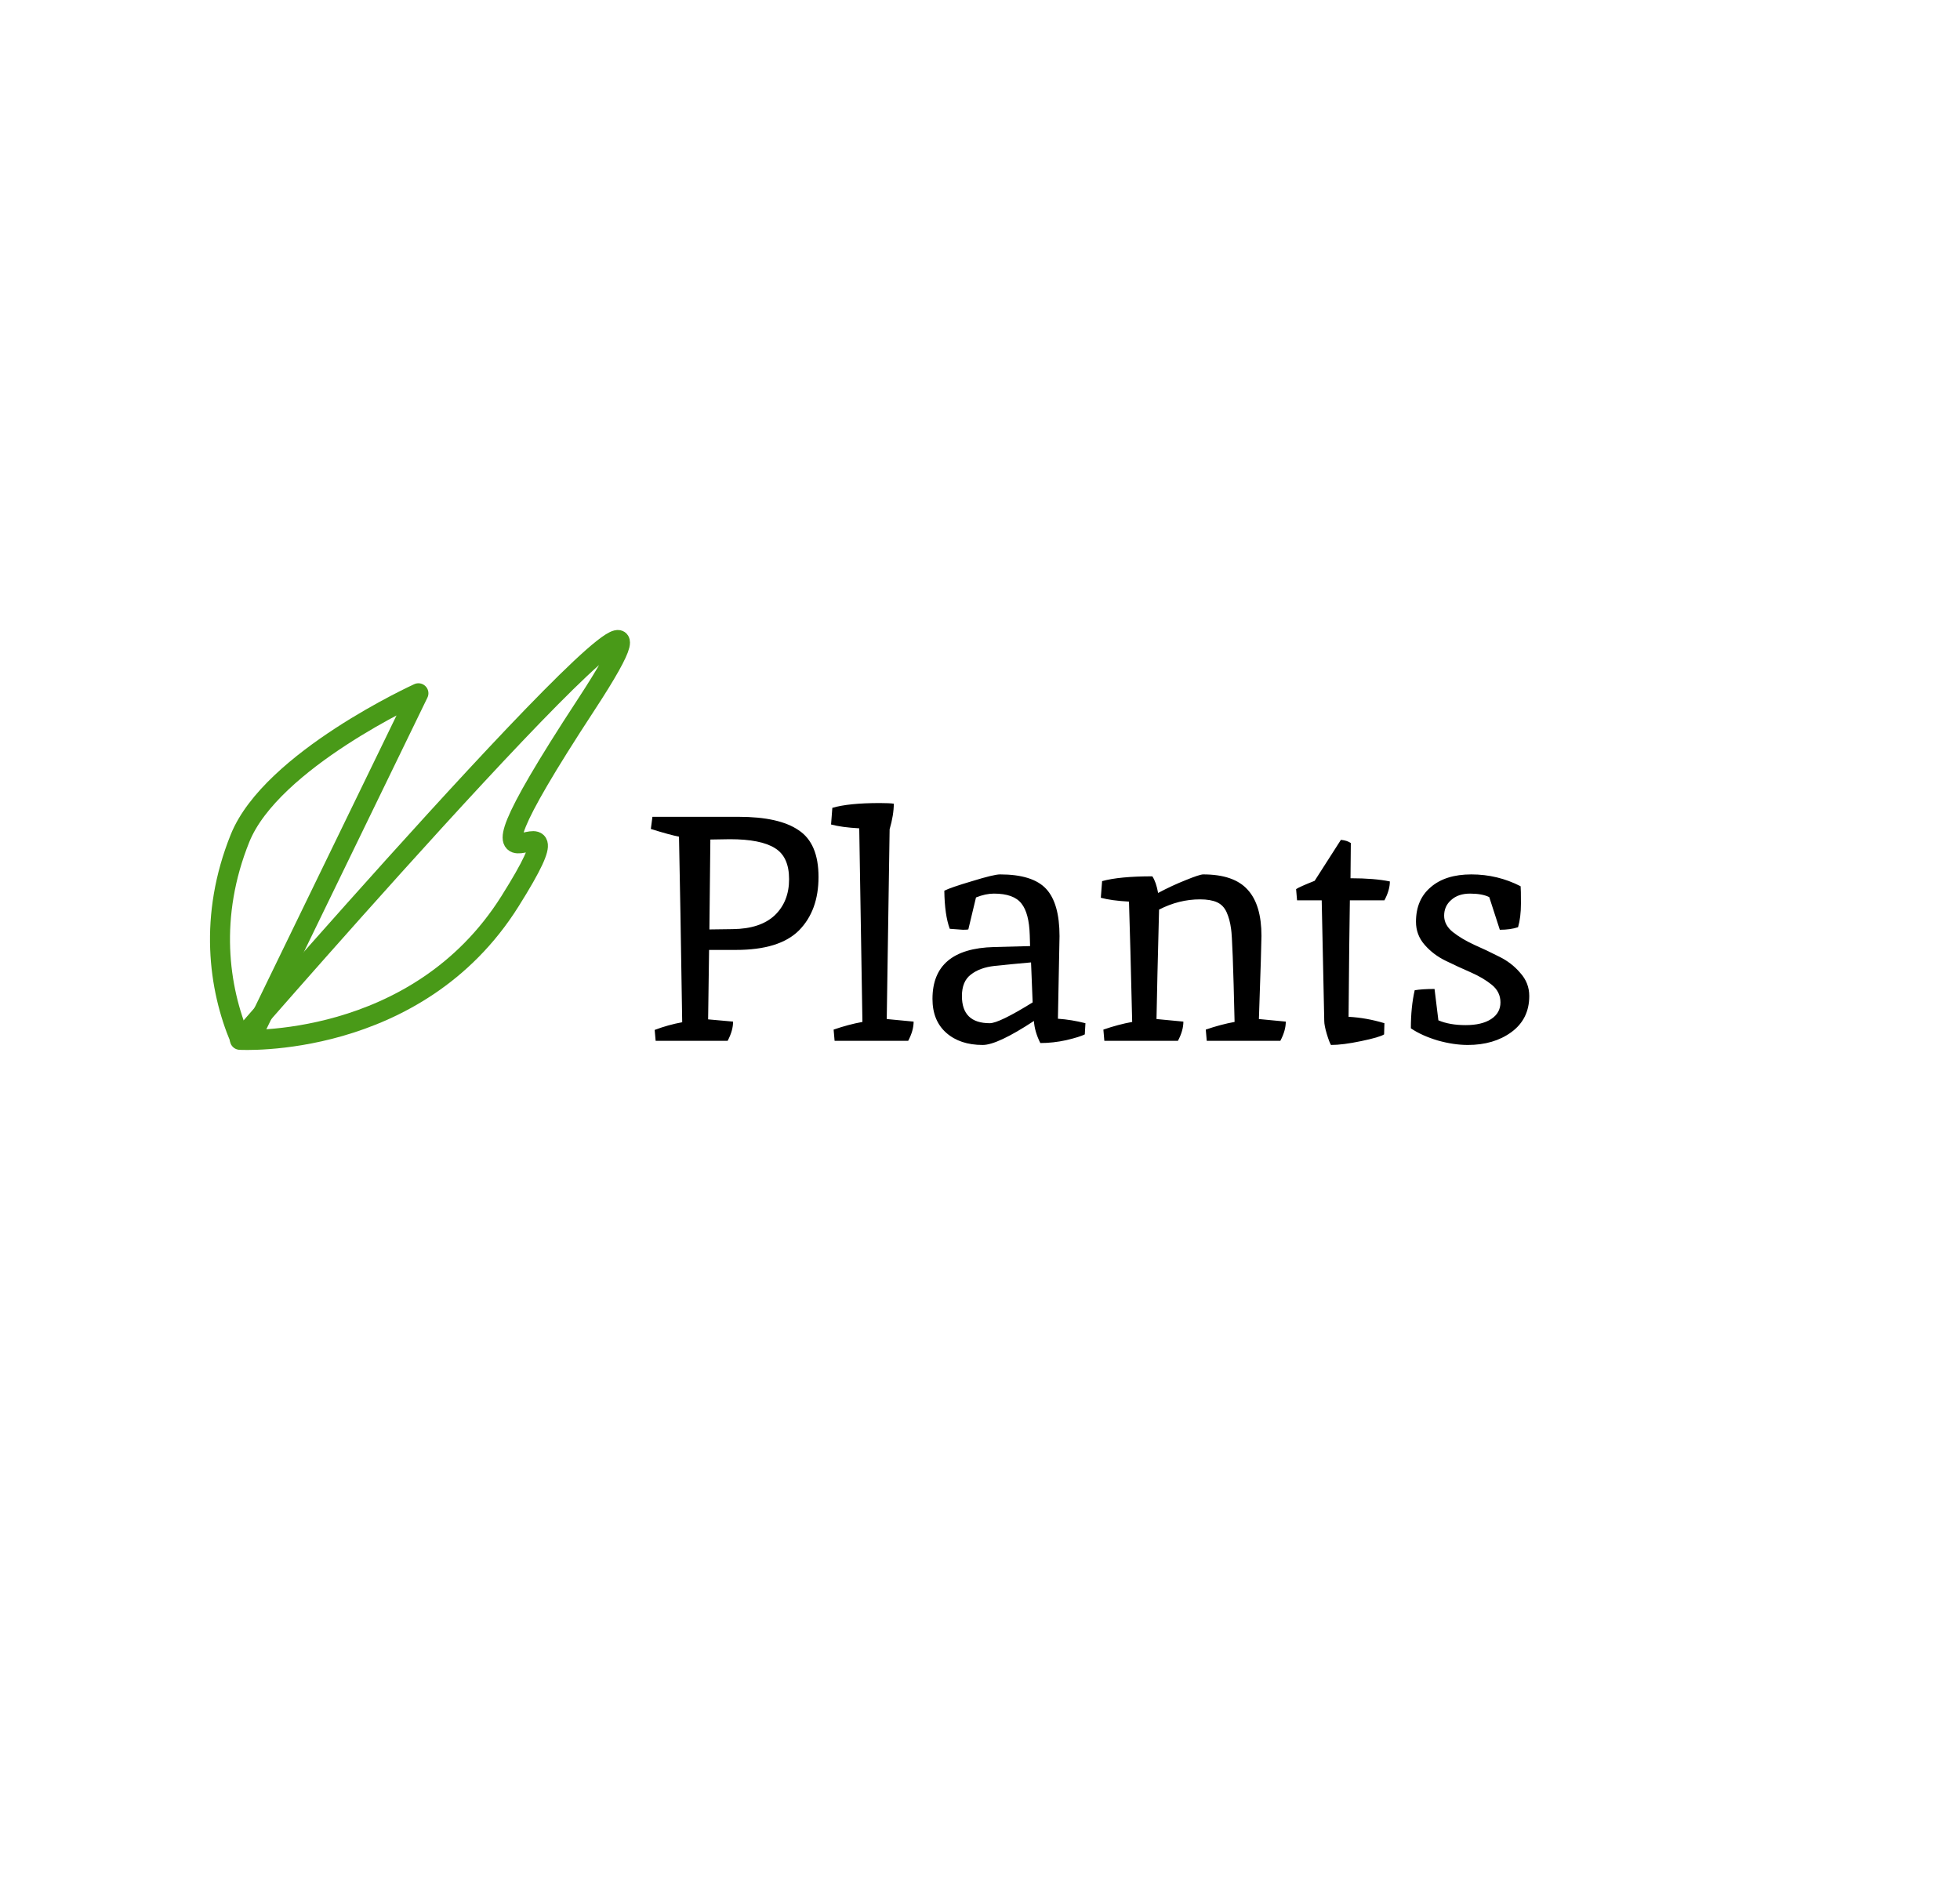 <svg width="98" height="94" viewBox="0 0 98 94" fill="none" xmlns="http://www.w3.org/2000/svg">
<path d="M12.527 51.947L20.921 34.664C20.921 34.664 13.576 38.009 12.002 41.912C10.428 45.814 10.927 49.404 12.002 51.947" stroke="#499A18" stroke-linecap="round" stroke-linejoin="round"/>
<path d="M11.996 51.992C11.996 51.992 37.71 22.399 29.316 35.222C20.921 48.044 30.171 37.631 25.497 45.068C20.824 52.504 11.996 51.992 11.996 51.992Z" stroke="#499A18" stroke-linejoin="round"/>
<path d="M36.926 40.841C38.281 40.841 39.284 41.065 39.934 41.513C40.596 41.951 40.926 42.729 40.926 43.849C40.926 44.969 40.601 45.86 39.95 46.521C39.3 47.172 38.249 47.497 36.798 47.497H35.454L35.406 50.969L36.654 51.081C36.654 51.38 36.564 51.7 36.382 52.041H32.782L32.734 51.497C33.182 51.327 33.641 51.199 34.11 51.113C34.046 46.953 33.993 43.86 33.95 41.833C33.662 41.78 33.193 41.652 32.542 41.449L32.622 40.841H36.926ZM36.638 46.457C37.556 46.447 38.254 46.217 38.734 45.769C39.214 45.311 39.454 44.708 39.454 43.961C39.454 43.215 39.22 42.697 38.75 42.409C38.281 42.111 37.529 41.961 36.494 41.961C36.302 41.961 35.977 41.967 35.518 41.977C35.518 41.988 35.502 43.487 35.47 46.473L36.638 46.457ZM43.986 40.153C44.316 40.153 44.551 40.164 44.69 40.185C44.69 40.559 44.62 40.985 44.481 41.465C44.386 47.759 44.337 50.921 44.337 50.953L45.681 51.081C45.681 51.38 45.591 51.7 45.41 52.041H41.73L41.681 51.481C42.172 51.311 42.652 51.183 43.121 51.097L42.962 41.417C42.375 41.385 41.906 41.321 41.553 41.225L41.617 40.393C42.161 40.233 42.951 40.153 43.986 40.153ZM52.976 46.809L52.896 50.937C53.355 50.969 53.814 51.044 54.272 51.161L54.24 51.721C54.07 51.807 53.76 51.903 53.312 52.009C52.875 52.105 52.443 52.153 52.016 52.153C51.824 51.769 51.718 51.401 51.696 51.049C50.48 51.849 49.627 52.249 49.136 52.249C48.379 52.249 47.771 52.047 47.312 51.641C46.854 51.236 46.624 50.671 46.624 49.945C46.624 48.271 47.648 47.407 49.696 47.353C50.891 47.321 51.494 47.305 51.504 47.305L51.488 46.761C51.467 46.025 51.328 45.497 51.072 45.177C50.816 44.847 50.358 44.681 49.696 44.681C49.419 44.681 49.12 44.745 48.8 44.873L48.416 46.473C48.363 46.484 48.272 46.489 48.144 46.489L47.488 46.441C47.318 45.983 47.227 45.348 47.216 44.537C47.419 44.431 47.883 44.271 48.608 44.057C49.334 43.833 49.798 43.721 50 43.721C51.088 43.721 51.856 43.961 52.304 44.441C52.752 44.921 52.976 45.711 52.976 46.809ZM49.488 51.161C49.798 51.161 50.512 50.815 51.632 50.121L51.552 48.121C50.827 48.185 50.219 48.244 49.728 48.297C49.238 48.351 48.843 48.495 48.544 48.729C48.246 48.953 48.096 49.311 48.096 49.801C48.096 50.708 48.56 51.161 49.488 51.161ZM60.161 43.721C61.185 43.721 61.927 43.977 62.385 44.489C62.844 44.991 63.073 45.759 63.073 46.793C63.073 47.092 63.031 48.479 62.945 50.953L64.289 51.081C64.289 51.38 64.199 51.7 64.017 52.041H60.337L60.289 51.481C60.78 51.311 61.26 51.183 61.729 51.097C61.665 48.303 61.607 46.751 61.553 46.441C61.511 46.121 61.436 45.844 61.329 45.609C61.223 45.375 61.063 45.209 60.849 45.113C60.636 45.017 60.353 44.969 60.001 44.969C59.297 44.969 58.615 45.14 57.953 45.481C57.889 47.913 57.847 49.737 57.825 50.953L59.169 51.081C59.169 51.38 59.079 51.7 58.897 52.041H55.217L55.169 51.481C55.66 51.311 56.14 51.183 56.609 51.097C56.545 48.388 56.492 46.383 56.449 45.081C55.863 45.049 55.393 44.985 55.041 44.889L55.105 44.057C55.681 43.897 56.519 43.817 57.617 43.817C57.745 44.009 57.841 44.287 57.905 44.649C58.364 44.404 58.823 44.191 59.281 44.009C59.751 43.817 60.044 43.721 60.161 43.721ZM66.213 51.049L66.085 45.017H64.853L64.805 44.457C64.911 44.383 65.221 44.244 65.733 44.041L67.045 41.993C67.258 42.015 67.423 42.068 67.541 42.153L67.525 43.913C68.325 43.913 68.981 43.967 69.493 44.073C69.493 44.361 69.402 44.676 69.221 45.017H67.493C67.471 46.297 67.45 48.239 67.429 50.841C68.026 50.873 68.623 50.98 69.221 51.161L69.205 51.721C69.055 51.817 68.671 51.929 68.053 52.057C67.445 52.185 66.943 52.249 66.549 52.249C66.495 52.164 66.426 51.983 66.341 51.705C66.255 51.417 66.213 51.199 66.213 51.049ZM71.919 51.017C72.293 51.177 72.746 51.257 73.279 51.257C73.823 51.257 74.25 51.156 74.559 50.953C74.868 50.751 75.023 50.473 75.023 50.121C75.023 49.769 74.879 49.476 74.591 49.241C74.303 49.007 73.951 48.799 73.535 48.617C73.119 48.436 72.703 48.244 72.287 48.041C71.871 47.839 71.519 47.572 71.231 47.241C70.943 46.911 70.799 46.527 70.799 46.089C70.799 45.353 71.044 44.777 71.535 44.361C72.026 43.935 72.703 43.721 73.567 43.721C74.442 43.721 75.263 43.919 76.031 44.313C76.042 44.42 76.047 44.708 76.047 45.177C76.047 45.636 75.999 46.031 75.903 46.361C75.647 46.447 75.343 46.489 74.991 46.489L74.463 44.857C74.228 44.74 73.909 44.681 73.503 44.681C73.109 44.681 72.794 44.788 72.559 45.001C72.325 45.204 72.207 45.465 72.207 45.785C72.207 46.095 72.351 46.367 72.639 46.601C72.938 46.836 73.295 47.049 73.711 47.241C74.127 47.423 74.543 47.62 74.959 47.833C75.375 48.036 75.727 48.308 76.015 48.649C76.314 48.98 76.463 49.364 76.463 49.801C76.463 50.569 76.165 51.172 75.567 51.609C74.981 52.036 74.255 52.249 73.391 52.249C72.922 52.249 72.421 52.175 71.887 52.025C71.354 51.865 70.906 51.663 70.543 51.417C70.543 50.703 70.607 50.068 70.735 49.513C70.981 49.471 71.311 49.449 71.727 49.449L71.919 51.017Z" fill="black"/>
</svg>
